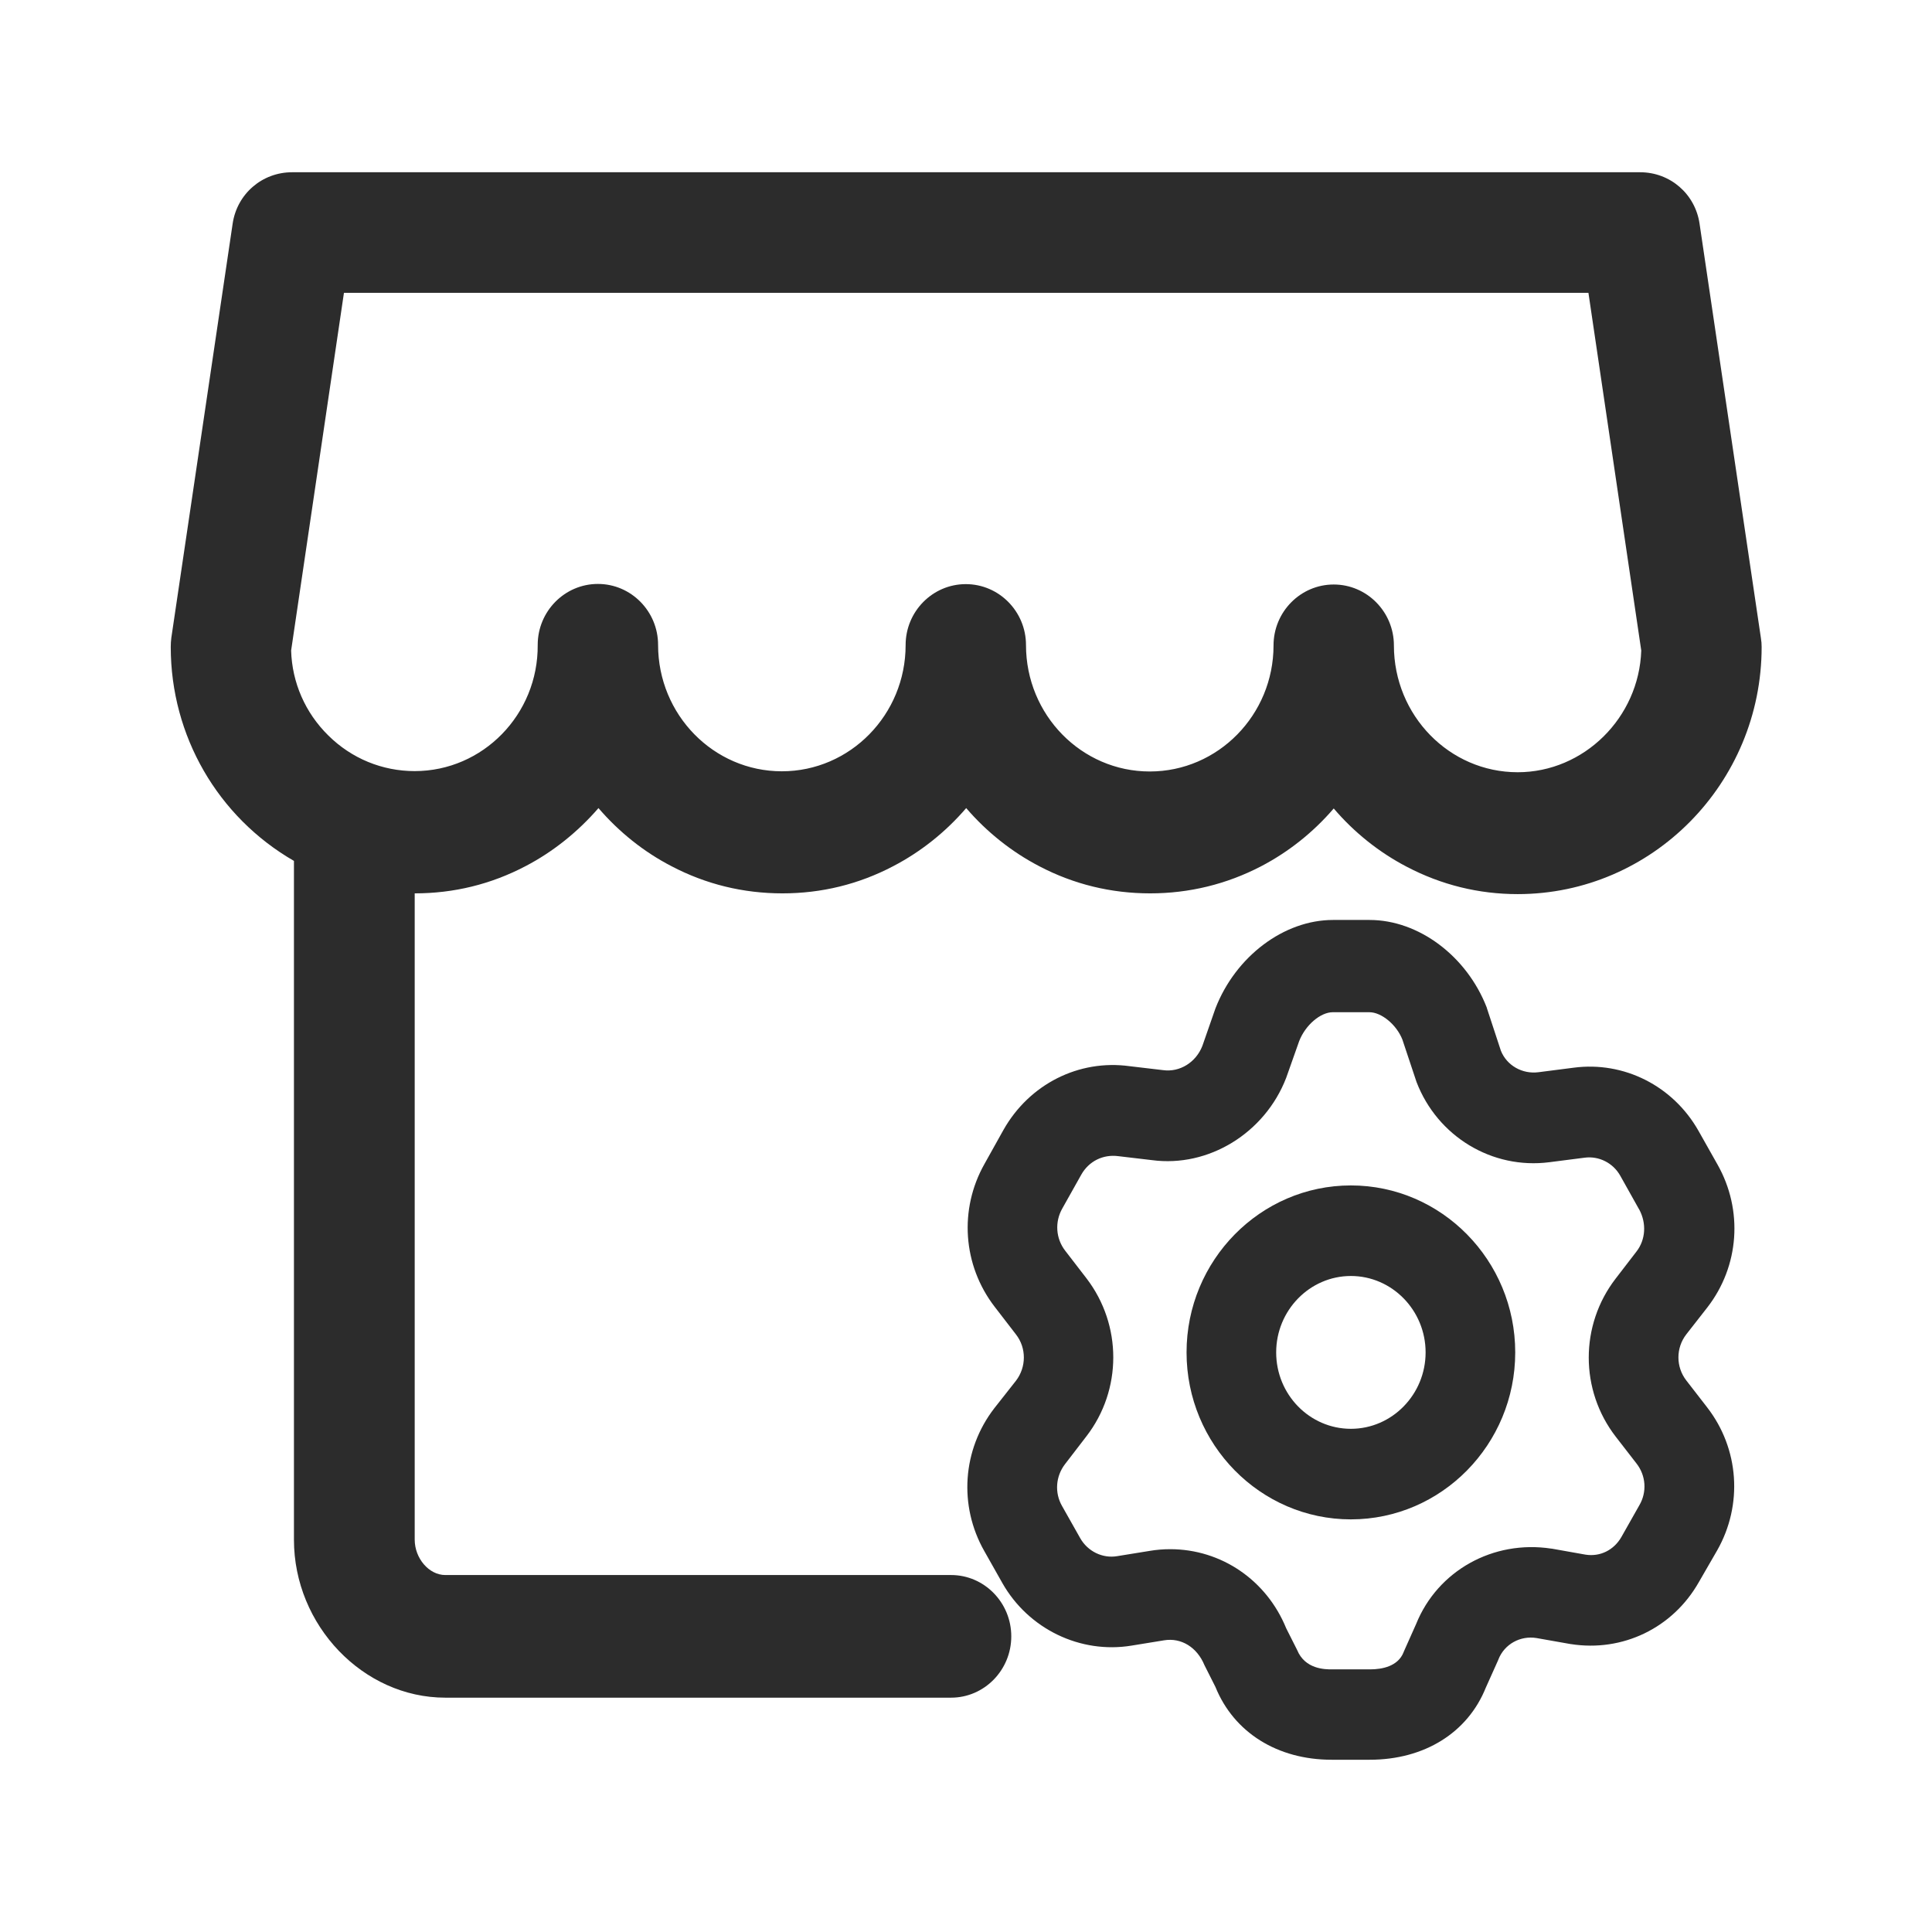 <?xml version="1.0" standalone="no"?><!DOCTYPE svg PUBLIC "-//W3C//DTD SVG 1.1//EN" "http://www.w3.org/Graphics/SVG/1.1/DTD/svg11.dtd"><svg t="1552916361002" class="icon" style="" viewBox="0 0 1024 1024" version="1.1" xmlns="http://www.w3.org/2000/svg" p-id="4272" xmlns:xlink="http://www.w3.org/1999/xlink" width="200" height="200"><defs><style type="text/css"></style></defs><path d="M504.1 834.8H236c-8.6 0-16.2-8.8-16.2-18.8V473.5c20.7 0 40.4-4.8 58.7-14.4 14.6-7.6 27.8-18.2 38.7-30.8 10.8 12.6 24 23.2 38.7 30.8 18.3 9.6 38.1 14.4 58.8 14.4 20.7 0 40.4-4.8 58.7-14.4 14.6-7.6 27.8-18.1 38.7-30.8 10.8 12.6 24.1 23.2 38.7 30.8 18.3 9.6 38.1 14.4 58.8 14.4 20.6 0 40.4-4.8 58.7-14.3 14.6-7.6 27.8-18.1 38.6-30.7 10.8 12.7 24.1 23.3 38.7 30.9 18.3 9.6 38.1 14.5 58.8 14.5 71.3 0 129.3-58.8 129.3-131 0-1.5-0.1-3-0.4-4.8l-32.5-219.5c-2.3-15.8-15.6-27.3-31.5-27.3H154.8c-15.9 0-29.2 11.5-31.5 27.3L90.8 338.1c-0.2 1.6-0.3 3.2-0.3 4.8 0 47.1 24.9 90.1 65.3 113.4v359.8c0 45.4 36.7 83.7 80.2 83.7h268.1c17.6 0 31.9-14.6 31.9-32.5s-14.3-32.5-31.9-32.5zM219.8 408.7c-17.2 0-33.5-6.7-45.8-18.9-12.2-12-19.2-28-19.7-45l28-189.6h659.6l28 189.6c-1.2 35.6-30.4 64.5-65.5 64.5-36.2 0-65.6-30.1-65.6-67.2 0-17.8-14.3-32.3-31.9-32.3-17.6 0-31.9 14.5-31.9 32.3 0 36.8-29.4 66.8-65.6 66.8s-65.6-30-65.6-67c0-17.8-14.3-32.3-31.9-32.3-17.6 0-31.9 14.5-31.9 32.3 0 36.9-29.4 66.9-65.6 66.9s-65.6-30-65.6-67c0-17.8-14.3-32.3-31.9-32.3-17.6 0-31.9 14.5-31.9 32.3 0.3 36.9-29.1 66.9-65.2 66.9z" p-id="4273" fill="#2c2c2c"></path><path d="M904.9 693c17-21.9 19.1-51.6 5.4-75.8l-10.1-17.9c-13.5-23.8-39.5-36.9-66.1-33.4l-18.7 2.4c-8.6 1.1-16.8-3.6-19.9-11.4l-7.4-22.5-0.1-0.4c-10.6-27.3-36.1-46.4-62.1-46.4h-19.4c-26 0-51.6 19.3-62.3 46.9l-6.9 19.8c-3.4 8.8-12 14.1-20.8 12.9l-17.8-2.1c-26.9-3.7-53.1 9.5-66.8 33.7l-10.1 18.1c-13.6 24.1-11.5 53.7 5.3 75.6l11.4 14.8c5.6 7.2 5.5 17.3 0 24.5L527 746.4c-16.9 21.9-19 51.6-5.3 75.7l9.6 17c13.8 24.3 41.3 37.6 68.5 33.1l17.2-2.8c9.1-1.5 17.5 3.7 21.4 13.2l5.8 11.5c9.8 24.2 32.9 38.6 61.6 38.6H726c28.9 0 51.9-14.3 61.5-38.2l6.6-14.7 0.1-0.3c3.2-8.1 11.6-12.7 20.2-11.3l18.1 3.2h0.1c27.4 4.3 54-8.5 67.8-32.8l9.7-16.8c13.8-24.2 11.7-54-5.3-75.9l-11-14.2c-5.6-7.2-5.6-17.3 0-24.5l11.1-14.2z m-45.5 121.6c-4 7-11.3 10.6-19 9.4l-18-3.2h-0.2c-30.8-4.7-60.2 11.7-71.6 39.9l-6.6 14.8-0.1 0.3c-3 7.4-11.3 9-17.8 9h-20.2c-3.5 0-14.2 0-18.4-10.3l-5.8-11.5c-10.4-25.5-34.4-41.9-61.5-41.9-3.6 0-7.3 0.3-10.8 0.9l-17.3 2.8c-7.7 1.3-15.6-2.5-19.6-9.6l-9.6-17c-4-7-3.4-15.7 1.6-22.2l11.3-14.7c19-24.6 19-59 0.1-83.7l-11.4-14.8c-4.9-6.4-5.5-15.1-1.5-22.2l10.1-18c4-7.1 11.5-10.9 19.7-9.8l17.8 2.1c29.9 4 59.8-14.3 71.1-43.6l6.9-19.5c3.3-8.5 11.3-15.3 17.8-15.3h19.4c6.4 0 14.4 6.6 17.5 14.5l7.4 22.2 0.1 0.3c11.1 28.9 40.1 46.4 70.4 42.5l18.7-2.4c7.6-1 15.1 2.8 18.9 9.6l9.8 17.5 0.2 0.3c4 7.4 3.4 16.1-1.4 22.3l-11 14.3c-19.1 24.7-19.1 59.2 0 83.9l11 14.2c5 6.4 5.6 15.1 1.5 22.1l-9.5 16.8z" p-id="4274" fill="#2c2c2c"></path><path d="M716 628.3c-48 0-87.1 39.7-87.1 88.5s39.1 88.5 87.1 88.5c48 0 87.1-39.7 87.1-88.5S764 628.3 716 628.3z m39.6 88.5c0 22.3-17.8 40.5-39.6 40.5s-39.6-18.1-39.6-40.5c0-22.3 17.8-40.5 39.6-40.5s39.6 18.2 39.6 40.5z" p-id="4275" fill="#2c2c2c"></path></svg>
